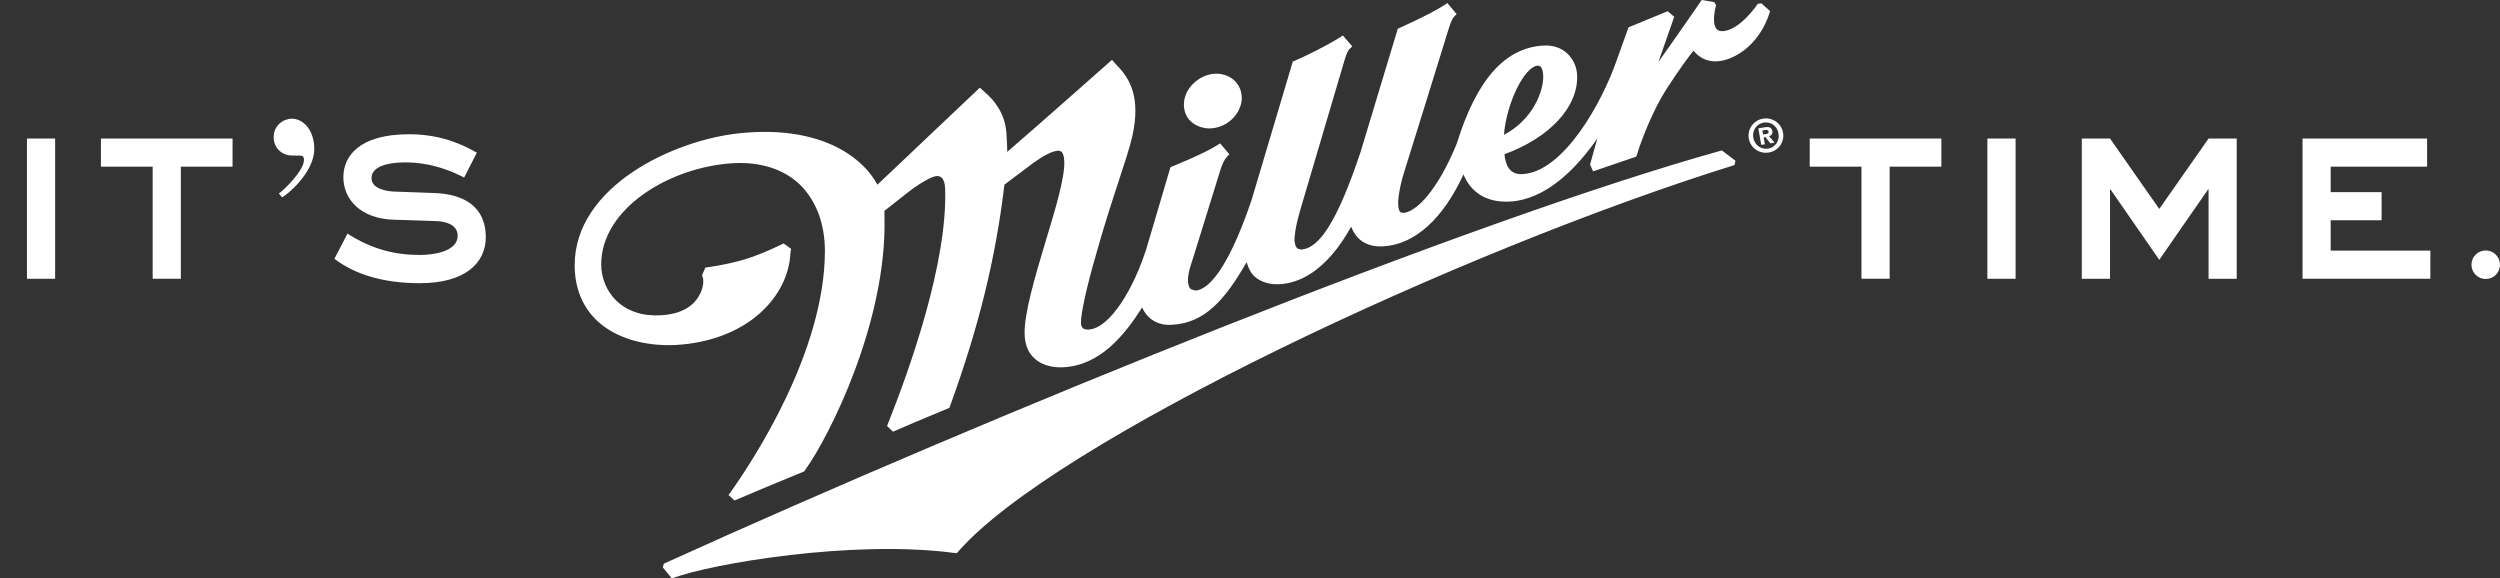 <?xml version="1.0" encoding="utf-8"?>
<!-- Generator: Adobe Illustrator 16.0.0, SVG Export Plug-In . SVG Version: 6.00 Build 0)  -->
<!DOCTYPE svg PUBLIC "-//W3C//DTD SVG 1.1//EN" "http://www.w3.org/Graphics/SVG/1.1/DTD/svg11.dtd">
<svg version="1.1" id="Layer_1" xmlns="http://www.w3.org/2000/svg" xmlns:xlink="http://www.w3.org/1999/xlink" x="0px" y="0px"
	 width="100.366px" height="23.221px" viewBox="0 3.224 100.366 23.221" enable-background="new 0 3.224 100.366 23.221"
	 xml:space="preserve">
<rect x="0" y="3.224" width="100.366" height="23.221" fill="#333333" stroke="none"/>
<g>
	<g>
		<path fill="#FFFFFF" d="M2.213,8.786v5.63H1.082v-5.63H2.213z"/>
		<path fill="#FFFFFF" d="M9.336,8.786v1.129H7.26v4.5H6.129v-4.5H4.052V8.786H9.336z"/>
		<path fill="#FFFFFF" d="M11.726,9.469c-0.338,0-0.739-0.238-0.739-0.751c0-0.456,0.391-0.729,0.73-0.729
			c0.444,0,0.9,0.437,0.9,1.219c0,0.958-1.14,1.882-1.293,1.935l-0.13-0.151c0.163-0.1,1.01-0.903,1.01-1.349
			c0-0.044,0-0.173-0.152-0.173L11.726,9.469L11.726,9.469z"/>
		<path fill="#FFFFFF" d="M13.95,12.603c0.978,0.629,1.913,0.857,2.901,0.857c0.565,0,1.522-0.141,1.522-0.771
			c0-0.458-0.5-0.576-0.848-0.588l-1.686-0.055c-1.379-0.032-2.054-0.836-2.054-1.705c0-0.837,0.621-1.728,2.641-1.728
			c1.478,0,2.382,0.564,2.718,0.738l-0.51,1.001c-0.446-0.228-1.261-0.609-2.381-0.609c-0.6,0-1.338,0.131-1.338,0.631
			c0,0.435,0.619,0.544,0.999,0.544l1.47,0.053c1.293,0.033,2.119,0.589,2.119,1.773c0,1.011-0.795,1.849-2.653,1.849
			c-1.521,0-2.641-0.382-3.425-0.979L13.95,12.603z"/>
	</g>
	<g>
		<path fill="#FFFFFF" d="M77.939,8.786v1.129h-2.077v4.5h-1.131v-4.5h-2.077V8.786H77.939z"/>
		<path fill="#FFFFFF" d="M80.919,8.786v5.63h-1.133v-5.63H80.919z"/>
		<path fill="#FFFFFF" d="M84.729,10.829h-0.019v3.587h-1.134v-5.63h1.134l1.977,2.826l1.979-2.826h1.13v5.63h-1.13v-3.587h-0.02
			l-1.959,2.826L84.729,10.829z"/>
		<path fill="#FFFFFF" d="M97.439,8.786v1.129h-3.871v1.022h2.045v1.131h-2.045v1.216h4.002v1.131h-5.131v-5.63H97.439z"/>
	</g>
	<g>
		<g>
			<path fill="#FFFFFF" d="M71.02,9.346c-0.368,0.066-0.739-0.165-0.812-0.558c-0.068-0.39,0.203-0.739,0.567-0.8
				c0.368-0.063,0.737,0.17,0.808,0.56C71.653,8.948,71.378,9.283,71.02,9.346z M70.804,8.146c-0.271,0.049-0.468,0.297-0.415,0.609
				c0.057,0.312,0.328,0.482,0.601,0.434l0.004,0.001c0.26-0.045,0.462-0.298,0.406-0.611C71.345,8.265,71.072,8.099,70.804,8.146z
				 M70.852,9.017l-0.145,0.024l-0.115-0.663l0.252-0.044c0.171-0.029,0.28,0,0.31,0.153c0.019,0.125-0.044,0.179-0.132,0.202
				l0.219,0.26l-0.165,0.031l-0.202-0.255L70.804,8.74L70.852,9.017z M70.915,8.602c0.062-0.011,0.094-0.03,0.085-0.105
				c-0.016-0.067-0.085-0.06-0.143-0.052l-0.104,0.016l0.028,0.162L70.915,8.602z"/>
		</g>
		<path fill="#FFFFFF" d="M69.086,9.274l0.043-0.009l0.542,0.41l-0.033,0.174c-11,3.423-27.368,11.116-31.192,15.545l-0.034,0.039
			l-0.05-0.004c-4.125-0.557-9.812,0.432-11.326,0.995l-0.065,0.021l-0.36-0.441l0.039-0.151
			C40.132,19.737,59.041,12.077,69.086,9.274 M48.594,8.379c0.764-0.036,1.279-0.688,1.258-1.251
			c-0.008-0.271-0.116-0.505-0.307-0.683c-0.203-0.18-0.474-0.274-0.773-0.262c-0.602,0.029-1.261,0.574-1.243,1.273
			c0.005,0.026,0.003,0.058,0.008,0.085c0.026,0.228,0.116,0.42,0.278,0.562C48.052,8.323,48.371,8.386,48.594,8.379 M71.064,3.67
			l-0.021,0.051c-0.009,0.053-0.328,1.208-1.396,1.756c-0.954,0.485-1.478,0.012-1.659-0.219c-0.153,0.188-0.522,0.674-1.064,1.509
			c-0.768,1.201-1.217,2.684-1.217,2.701l-0.015,0.043l-1.735,0.592l-0.122-0.274c0,0,0.16-0.575,0.292-1.045
			c-0.842,1.206-2.067,2.468-3.534,2.533c-0.9,0.044-1.539-0.359-1.84-1.089c-0.829,1.798-1.973,2.828-3.246,2.887
			c-0.627,0.032-1.064-0.26-1.261-0.791c-1.02,1.826-2.119,2.276-2.888,2.31c-0.382,0.019-0.724-0.083-0.968-0.289
			c-0.171-0.147-0.274-0.358-0.342-0.598c-0.863,1.506-1.68,2.455-3.009,2.516c-0.564,0.034-0.976-0.232-1.186-0.696
			c-0.704,1.11-1.686,2.328-3.169,2.402c-0.272,0.015-0.791-0.018-1.151-0.355c-0.256-0.226-0.383-0.553-0.398-0.968
			c-0.023-0.828,0.412-2.294,0.831-3.691c0.404-1.333,0.786-2.594,0.762-3.255c-0.008-0.234-0.066-0.337-0.108-0.383
			c0,0-0.072-0.043-0.133-0.043c-0.218,0.006-0.557,0.177-0.965,0.463c0,0-1.139,0.858-1.198,0.901
			c-0.354,2.974-1.031,5.725-2.195,8.923l-0.015,0.037l-1.374,0.574l-0.889,0.383l-0.237-0.228l0.024-0.066
			c0.908-2.271,2.407-6.522,2.306-9.454c-0.002-0.213-0.057-0.369-0.138-0.449c-0.055-0.049-0.123-0.071-0.208-0.065
			c-0.187,0.009-0.703,0.302-1.173,0.674c0,0-0.849,0.67-0.919,0.723c0.001,0.095,0.003,0.3,0.003,0.302
			c0.09,4.105-2.161,8.688-3.205,10.13l-0.018,0.026l-1.567,0.649l-1.23,0.52l-0.242-0.222l0.068-0.088
			c0.892-1.259,3.791-5.623,3.803-9.703c-0.004-1.115-0.355-2.032-1.01-2.675c-0.65-0.616-1.573-0.91-2.66-0.854
			c-2.562,0.147-5.31,1.819-5.312,4.063c0,0.546,0.221,1.089,0.617,1.466c0.446,0.423,1.062,0.623,1.781,0.577
			c0.905-0.048,1.328-0.433,1.518-0.761c0.19-0.31,0.217-0.641,0.148-0.802l-0.018-0.037l0.137-0.316c0,0,0.79-0.091,1.587-0.33
			c0.73-0.22,1.552-0.637,1.552-0.637l0.248,0.176l0.056,0.049l-0.016,0.069c0,0-0.013,0.111-0.015,0.113
			c-0.084,1.708-1.698,3.5-4.603,3.67c-1.285,0.06-2.44-0.294-3.165-0.982c-0.586-0.554-0.896-1.333-0.891-2.227
			c0.002-3.149,3.956-5.021,6.63-5.293c3.083-0.318,4.856,0.84,5.524,2.066c0.165-0.153,3.874-3.669,4.04-3.827
			c0.003-0.004,0.007-0.008,0.007-0.008l0.071-0.059c0,0,0.068,0.074,0.233,0.216c0.316,0.271,0.775,0.808,0.827,1.603
			c0.015,0.229,0.036,0.644,0.034,0.757c1.097-0.94,4.206-3.695,4.206-3.695s0.09,0.113,0.235,0.263
			c0.504,0.527,0.914,1.279,0.585,2.784c-0.214,0.941-0.816,2.466-1.441,4.697c-0.426,1.451-0.636,2.507-0.624,2.783
			c-0.01,0.116,0.023,0.198,0.078,0.249c0.039,0.039,0.113,0.054,0.217,0.054c0.883-0.042,1.841-1.689,2.339-3.279l0.958-3.242
			c0,0,1.299-0.515,1.847-0.864l0.147-0.09l0.368,0.435L49.24,9.543c-0.074,0.074-0.17,0.26-0.242,0.491
			c-1.135,3.664-1.207,3.901-1.214,3.906c-0.062,0.214-0.095,0.397-0.093,0.553c0.001,0.032,0.001,0.055,0.005,0.077
			c0.018,0.117,0.049,0.208,0.112,0.263l0.173,0.056c0.678-0.029,1.487-1.33,2.269-3.647l1.638-5.504l0.01-0.044l0.048-0.017
			c0,0,0.087-0.035,0.062-0.027c0.428-0.185,1.146-0.533,1.766-0.912l0.137-0.089l0.379,0.438L54.17,5.2
			c-0.033,0.037-0.107,0.139-0.192,0.441l-1.776,6.008c-0.213,0.748-0.233,1.055-0.233,1.227c-0.004,0.021,0.002,0.041,0.009,0.056
			c0.007,0.116,0.05,0.211,0.106,0.269l0.138,0.042c0.765-0.033,1.489-1.202,2.399-3.914l1.495-4.952c0,0,1.217-0.535,1.847-0.934
			l0.071-0.047l0.073-0.048l0.37,0.44l-0.062,0.066c0,0-0.054,0.056-0.049,0.054c-0.037,0.038-0.107,0.153-0.196,0.436
			c0,0-1.794,5.798-1.802,5.802c-0.165,0.522-0.25,1.054-0.236,1.278c0.003,0.198,0.053,0.287,0.088,0.319l0.107,0.03
			c0.516-0.021,1.393-0.903,2.157-2.784c0.797-2.575,1.944-3.86,3.497-3.936c0.371-0.018,0.692,0.092,0.932,0.311
			c0.215,0.196,0.362,0.482,0.396,0.785c0.004,0.038,0.008,0.079,0.008,0.111c0.04,1.266-1.104,2.49-2.916,3.156
			c0,0.019,0.003,0.048,0.005,0.069c0.065,0.508,0.299,0.754,0.712,0.729c1.637-0.078,3.19-2.84,3.789-4.576l0.412-1.149
			l0.061-0.167l1.572-0.647l0.262,0.224c0,0-0.395,1.119-0.634,1.812c0.534-0.743,1.739-2.487,1.739-2.487L68.82,3.31l0.075,0.121
			c-0.059,0.196-0.163,0.737,0.013,0.951c0.062,0.074,0.151,0.098,0.278,0.092c0.695-0.064,1.377-1.088,1.383-1.098l0.146-0.017
			L71.064,3.67z M61.955,6.275c-0.002-0.041-0.009-0.074-0.008-0.113c-0.022-0.131-0.053-0.23-0.102-0.269l-0.097-0.036
			c-0.556,0.024-1.282,1.555-1.369,2.78C61.543,8.026,61.971,6.879,61.955,6.275"/>
	</g>
	<circle fill="#FFFFFF" cx="99.793" cy="13.852" r="0.573"/>
</g>
</svg>

